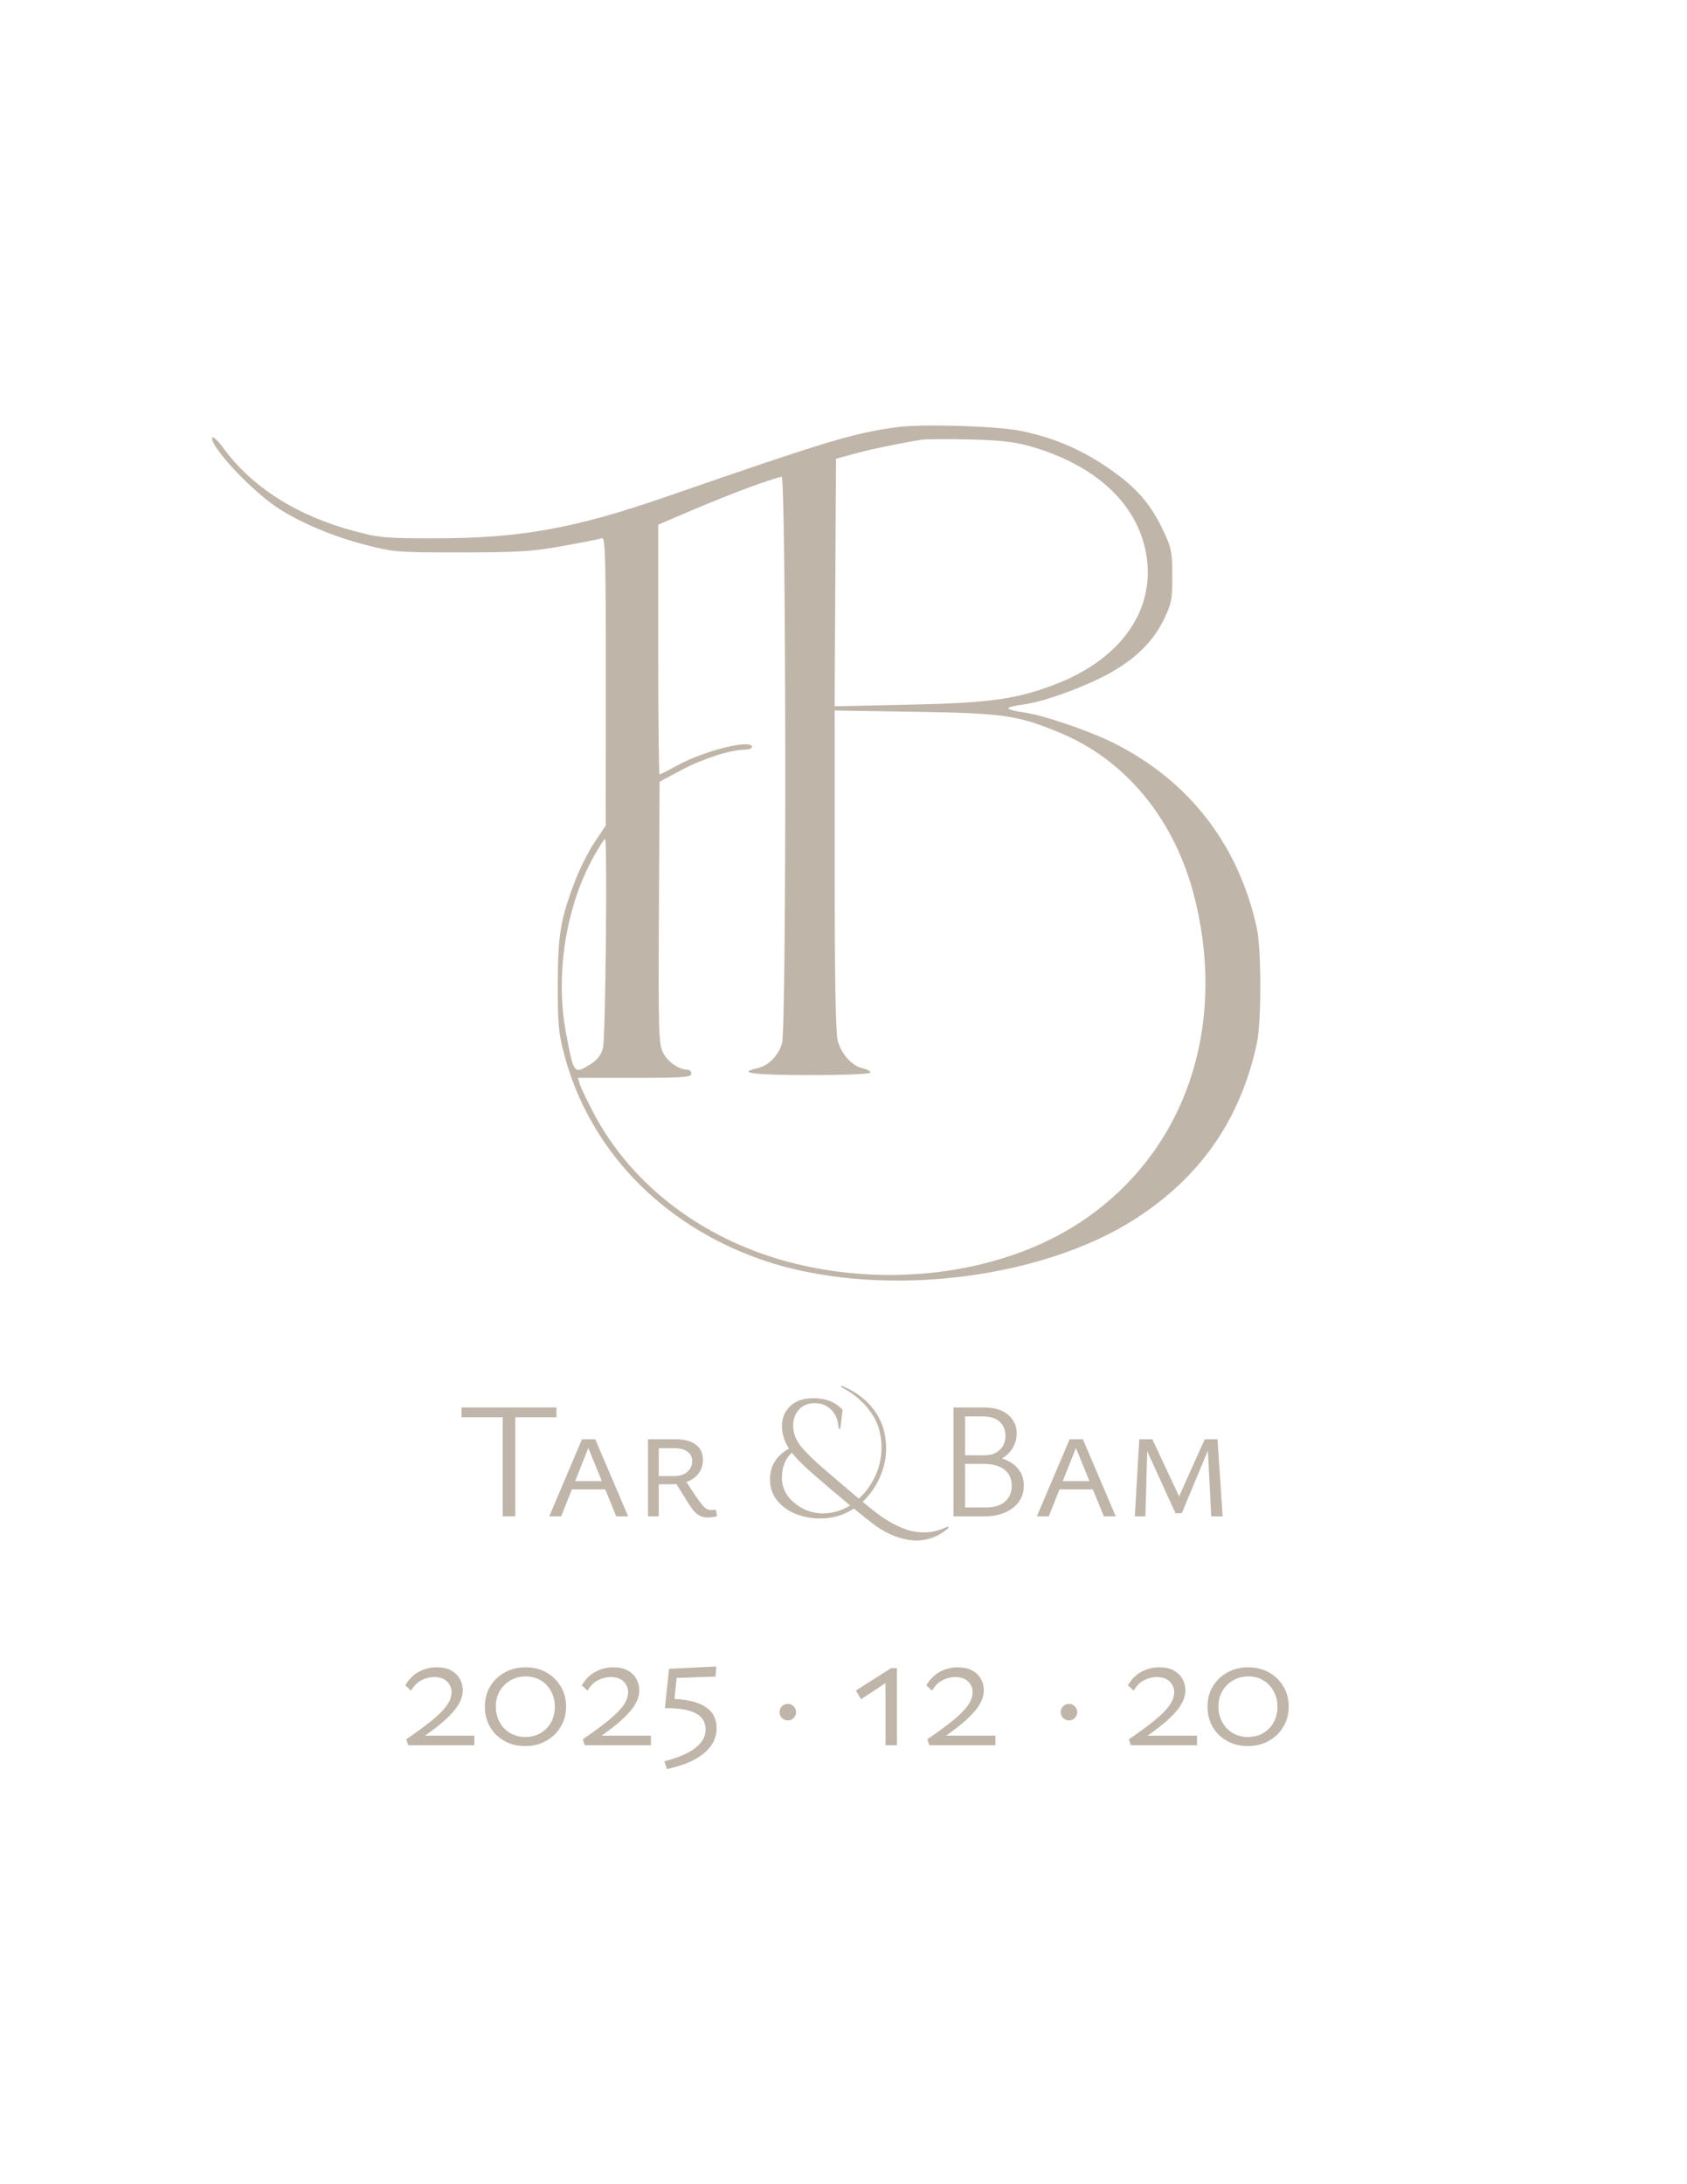 <?xml version="1.0" encoding="UTF-8"?>
<svg xmlns="http://www.w3.org/2000/svg" xmlns:xlink="http://www.w3.org/1999/xlink" width="612pt" height="792pt" viewBox="0 0 612 792" version="1.2">
  <style>
    path {
      fill: #c0b5a9 !important;
    }
  </style>
<g id="surface1">
<path style=" stroke:none;fill-rule:evenodd;fill:rgb(58.824%,64.314%,70.589%);fill-opacity:1;" d="M 215.383 310.598 C 205.293 328.656 201.375 353.414 205.293 374.336 C 208.168 389.688 208.133 389.641 214.402 385.766 C 216.68 384.359 218.07 382.512 218.746 379.996 C 219.66 376.605 220.391 305.098 219.52 304.23 C 219.316 304.027 217.457 306.891 215.383 310.598 M 272.793 176.355 C 267.566 178.238 257.777 182.133 251.043 185.012 L 238.793 190.246 L 238.793 235.539 C 238.793 260.453 239 280.836 239.258 280.836 C 239.512 280.836 242.551 279.285 246.008 277.395 C 255.625 272.133 272.793 267.926 272.793 270.836 C 272.793 271.383 271.645 271.836 270.246 271.836 C 265.125 271.836 254.98 275.086 247.234 279.211 L 239.293 283.441 L 239.031 330.715 C 238.801 372.863 238.949 378.367 240.418 381.457 C 242.027 384.848 246.156 387.836 249.242 387.836 C 250.094 387.836 250.793 388.508 250.793 389.336 C 250.793 390.621 247.84 390.836 230.223 390.836 L 209.656 390.836 L 210.328 393.086 C 210.695 394.324 212.945 399.043 215.332 403.578 C 229.461 430.453 256.395 450.477 288.984 458.328 C 325.094 467.031 364.516 461.234 391.895 443.195 C 429.566 418.379 445.441 373.129 433.285 325.207 C 426.184 297.219 408.508 275.648 384.527 265.711 C 369.168 259.344 364.098 258.609 332.043 258.098 L 302.793 257.633 L 302.797 315.484 C 302.801 354.023 303.164 374.668 303.891 377.336 C 305.219 382.223 309.094 386.523 312.934 387.367 C 314.504 387.711 315.793 388.406 315.793 388.914 C 315.793 389.445 306.523 389.836 293.793 389.836 C 273.371 389.836 267.113 389.02 274.711 387.352 C 278.809 386.453 282.441 382.758 283.707 378.207 C 285.371 372.207 285.211 172.816 283.543 172.883 C 282.855 172.91 278.016 174.473 272.793 176.355 M 334.293 159.465 C 326.602 160.668 315.703 162.938 309.793 164.57 L 303.293 166.363 L 302.77 256.098 L 329.531 255.531 C 359.113 254.902 368.961 253.527 383.094 248.035 C 407.039 238.738 419.398 220.805 415.762 200.637 C 412.5 182.547 397.355 168.562 373.723 161.824 C 368.113 160.223 362.734 159.617 351.793 159.348 C 343.816 159.156 335.941 159.207 334.293 159.465 M 325.293 154.906 C 309.395 157.094 300.453 159.789 241.504 180.18 C 208.258 191.68 188.789 195.172 157.793 195.191 C 139.75 195.203 137.543 195.004 128.301 192.516 C 107.641 186.957 91.449 176.672 81.043 162.496 C 79.035 159.762 77.223 158.047 77.008 158.68 C 76.047 161.57 90.312 177.039 100.117 183.738 C 107.91 189.062 120.492 194.441 132.293 197.492 C 142.902 200.234 144.137 200.332 167.293 200.316 C 187.926 200.305 193.094 199.977 204.152 197.992 C 211.227 196.723 217.641 195.445 218.402 195.152 C 219.578 194.703 219.789 202.719 219.762 246.977 L 219.734 299.336 L 215.742 305.336 C 213.547 308.633 210.402 314.828 208.754 319.098 C 203.371 333.031 202.383 338.848 202.336 356.836 C 202.297 371.082 202.613 374.555 204.652 382.277 C 213.746 416.688 239.824 443.934 275.793 456.598 C 317.223 471.191 377.113 464.613 412.453 441.59 C 435.789 426.387 450.098 405.578 455.953 378.336 C 457.656 370.395 457.633 344.094 455.91 336.336 C 449.211 306.137 431.316 283.082 403.953 269.391 C 394.914 264.871 378.09 259.18 371.043 258.262 C 368.152 257.883 365.793 257.246 365.793 256.844 C 365.793 256.441 367.996 255.852 370.688 255.535 C 377.328 254.746 389.594 250.57 399.359 245.77 C 410.328 240.379 417.848 233.5 422 225.059 C 425.023 218.91 425.289 217.602 425.285 208.852 C 425.277 200.18 424.984 198.715 421.996 192.391 C 417.941 183.809 413.387 178.16 405.988 172.547 C 394.809 164.059 383.535 158.906 370.293 156.242 C 361.379 154.449 334.434 153.648 325.293 154.906 "/>
<path style=" stroke:none;fill-rule:nonzero;fill:rgb(56.079%,61.177%,65.883%);fill-opacity:1;" d="M 411.68 549.836 L 413.301 521.875 L 416.301 521.875 L 415.52 549.836 Z M 439.398 549.836 L 438.082 523.734 L 439.34 523.254 L 428.719 548.695 L 426.441 548.695 L 414.738 523.074 L 415.699 521.875 L 418.039 521.875 L 428.66 544.555 L 426.859 544.555 L 437.059 521.875 L 441.68 521.875 L 443.539 549.836 Z M 382.148 540.055 L 383.172 537.055 L 396.852 537.055 L 398.352 540.055 Z M 376.148 549.836 L 388.031 521.875 L 392.832 521.875 L 404.77 549.836 L 400.449 549.836 L 389.711 523.555 L 390.91 523.555 L 380.469 549.836 Z M 348.672 527.695 L 357.312 527.695 C 359.512 527.695 361.293 527.055 362.652 525.773 C 364.051 524.453 364.75 522.734 364.75 520.613 C 364.75 518.574 364.07 516.895 362.711 515.574 C 361.391 514.254 359.211 513.594 356.172 513.594 L 350.109 513.594 L 350.109 546.594 L 357.793 546.594 C 360.75 546.594 363.031 545.875 364.633 544.434 C 366.23 542.996 367.031 541.074 367.031 538.676 C 367.031 536.234 366.152 534.316 364.391 532.914 C 362.672 531.516 360.07 530.816 356.59 530.816 L 348.672 530.816 Z M 356.891 530.516 L 357.551 527.996 C 360.312 527.996 362.73 528.434 364.812 529.316 C 366.891 530.195 368.512 531.434 369.672 533.035 C 370.832 534.594 371.41 536.477 371.41 538.676 C 371.41 540.875 370.832 542.816 369.672 544.496 C 368.512 546.133 366.852 547.434 364.691 548.395 C 362.57 549.355 360.051 549.836 357.133 549.836 L 345.91 549.836 L 345.91 510.355 L 356.891 510.355 C 359.371 510.355 361.492 510.734 363.25 511.496 C 365.012 512.254 366.371 513.355 367.332 514.793 C 368.332 516.195 368.832 517.875 368.832 519.836 C 368.832 521.316 368.531 522.715 367.93 524.035 C 367.332 525.316 366.492 526.453 365.41 527.453 C 364.332 528.414 363.07 529.176 361.633 529.734 C 360.191 530.254 358.609 530.516 356.891 530.516 M 288.883 545.516 C 291.723 547.676 294.945 548.754 298.543 548.754 C 302.023 548.754 305.305 547.793 308.383 545.875 C 302.824 541.234 298.324 537.414 294.883 534.414 C 291.445 531.414 288.902 528.855 287.266 526.734 C 284.863 528.977 283.664 532.016 283.664 535.855 C 283.664 539.695 285.402 542.914 288.883 545.516 M 344.145 554.035 C 340.625 557.074 336.723 558.594 332.445 558.594 C 329.402 558.594 326.105 557.773 322.543 556.133 C 320.383 555.094 318.383 553.855 316.543 552.414 C 314.703 551.016 312.445 549.215 309.766 547.016 C 306.125 549.414 302.023 550.613 297.465 550.613 C 295.184 550.613 292.945 550.293 290.746 549.656 C 287.543 548.773 284.863 547.215 282.703 544.977 C 280.465 542.656 279.344 539.836 279.344 536.516 C 279.344 533.953 279.945 531.734 281.145 529.855 C 282.383 527.934 284.086 526.414 286.246 525.293 C 284.523 522.656 283.664 519.914 283.664 517.074 C 283.664 514.195 284.664 511.793 286.664 509.875 C 288.664 507.953 291.465 506.996 295.062 506.996 C 299.625 506.996 303.164 508.414 305.684 511.254 L 304.844 518.035 L 304.246 518.035 C 304.125 515.195 303.266 512.953 301.664 511.316 C 300.062 509.633 298.043 508.793 295.605 508.793 C 293.164 508.793 291.246 509.574 289.844 511.133 C 288.445 512.656 287.746 514.555 287.746 516.836 C 287.746 519.395 288.543 521.754 290.145 523.914 C 291.785 526.074 294.465 528.773 298.184 532.016 C 301.945 535.254 306.402 539.055 311.562 543.414 C 313.723 541.453 315.504 539.133 316.902 536.453 C 318.824 532.895 319.785 529.016 319.785 524.816 C 319.785 522.816 319.543 520.836 319.062 518.875 C 318.344 515.875 316.785 512.953 314.383 510.113 C 311.984 507.273 308.863 504.855 305.023 502.855 L 305.324 502.496 C 308.684 503.855 311.543 505.613 313.902 507.773 C 318.945 512.375 321.465 518.195 321.465 525.234 C 321.465 529.633 320.285 533.953 317.926 538.195 C 316.562 540.594 314.902 542.715 312.945 544.555 L 316.785 547.676 C 320.863 550.953 324.945 553.293 329.023 554.695 C 330.902 555.336 333.105 555.656 335.625 555.656 C 338.145 555.656 340.883 554.934 343.844 553.496 Z M 256.926 550.254 C 255.645 550.254 254.566 550.016 253.684 549.535 C 252.844 549.055 252.047 548.336 251.285 547.375 C 250.566 546.414 249.766 545.215 248.887 543.773 L 244.984 537.477 L 248.285 536.273 L 252.246 542.273 C 253.125 543.555 253.863 544.574 254.465 545.336 C 255.066 546.094 255.625 546.656 256.145 547.016 C 256.707 547.375 257.363 547.555 258.125 547.555 C 258.406 547.555 258.664 547.535 258.906 547.496 C 259.184 547.453 259.445 547.414 259.684 547.375 L 260.164 549.773 C 259.566 549.934 259.004 550.055 258.484 550.133 C 257.965 550.215 257.445 550.254 256.926 550.254 M 235.086 549.836 L 235.086 521.875 L 244.926 521.875 C 248.125 521.875 250.605 522.516 252.363 523.793 C 254.125 525.035 255.004 526.895 255.004 529.375 C 255.004 531.094 254.547 532.633 253.625 533.996 C 252.746 535.316 251.445 536.355 249.727 537.113 C 248.047 537.836 246.004 538.195 243.605 538.195 L 237.125 538.195 L 237.125 535.254 L 244.266 535.254 C 246.426 535.254 248.105 534.754 249.305 533.754 C 250.504 532.715 251.105 531.414 251.105 529.855 C 251.105 528.336 250.547 527.176 249.426 526.375 C 248.305 525.535 246.684 525.113 244.566 525.113 L 238.984 525.113 L 238.984 549.836 Z M 205.258 540.055 L 206.277 537.055 L 219.957 537.055 L 221.457 540.055 Z M 199.258 549.836 L 211.137 521.875 L 215.938 521.875 L 227.875 549.836 L 223.555 549.836 L 212.816 523.555 L 214.016 523.555 L 203.578 549.836 Z M 167.438 510.355 L 201.875 510.355 L 201.875 513.895 L 167.438 513.895 Z M 182.375 510.355 L 186.938 510.355 L 186.938 549.836 L 182.375 549.836 Z M 182.375 510.355 "/>
<path style=" stroke:none;fill-rule:nonzero;fill:rgb(56.079%,61.177%,65.883%);fill-opacity:1;" d="M 452.691 629.836 C 454.773 629.836 456.613 629.375 458.211 628.453 C 459.852 627.496 461.133 626.195 462.051 624.555 C 462.973 622.875 463.434 620.977 463.434 618.855 C 463.434 616.773 462.973 614.914 462.051 613.273 C 461.172 611.594 459.934 610.273 458.332 609.316 C 456.73 608.355 454.891 607.875 452.812 607.875 C 450.812 607.875 448.992 608.355 447.352 609.316 C 445.711 610.234 444.414 611.516 443.453 613.156 C 442.492 614.793 442.012 616.676 442.012 618.793 C 442.012 620.875 442.473 622.754 443.391 624.434 C 444.312 626.113 445.57 627.434 447.172 628.395 C 448.812 629.355 450.652 629.836 452.691 629.836 M 452.691 633.133 C 449.852 633.133 447.332 632.516 445.133 631.273 C 442.934 630.035 441.191 628.336 439.914 626.176 C 438.672 624.016 438.051 621.574 438.051 618.855 C 438.051 616.094 438.691 613.656 439.973 611.535 C 441.254 609.375 443.012 607.676 445.254 606.434 C 447.492 605.195 450.012 604.574 452.812 604.574 C 455.652 604.574 458.172 605.195 460.371 606.434 C 462.57 607.676 464.312 609.375 465.594 611.535 C 466.871 613.656 467.512 616.074 467.512 618.793 C 467.512 621.555 466.852 624.016 465.531 626.176 C 464.254 628.336 462.492 630.035 460.254 631.273 C 458.051 632.516 455.531 633.133 452.691 633.133 M 409.523 630.676 C 413.285 628.113 416.363 625.855 418.766 623.895 C 421.203 621.934 423.004 620.133 424.164 618.496 C 425.363 616.816 425.965 615.195 425.965 613.633 C 425.965 612.113 425.426 610.816 424.344 609.734 C 423.266 608.656 421.664 608.113 419.543 608.113 C 418.062 608.113 416.562 608.496 415.043 609.254 C 413.523 610.016 412.266 611.273 411.266 613.035 L 409.164 611.113 C 410.523 608.836 412.203 607.176 414.203 606.133 C 416.203 605.094 418.324 604.574 420.562 604.574 C 422.723 604.574 424.504 604.977 425.902 605.773 C 427.305 606.574 428.344 607.613 429.023 608.895 C 429.703 610.176 430.043 611.496 430.043 612.855 C 430.043 614.336 429.664 615.816 428.902 617.293 C 428.184 618.734 427.105 620.195 425.664 621.676 C 424.266 623.156 422.586 624.656 420.625 626.176 C 418.703 627.695 416.543 629.254 414.145 630.855 L 414.324 629.355 L 434.246 629.355 L 434.246 632.836 L 410.246 632.836 Z M 336.398 630.676 C 340.16 628.113 343.238 625.855 345.641 623.895 C 348.078 621.934 349.879 620.133 351.039 618.496 C 352.238 616.816 352.84 615.195 352.84 613.633 C 352.84 612.113 352.301 610.816 351.219 609.734 C 350.141 608.656 348.539 608.113 346.418 608.113 C 344.938 608.113 343.438 608.496 341.918 609.254 C 340.398 610.016 339.141 611.273 338.141 613.035 L 336.039 611.113 C 337.398 608.836 339.078 607.176 341.078 606.133 C 343.078 605.094 345.199 604.574 347.438 604.574 C 349.598 604.574 351.379 604.977 352.777 605.773 C 354.18 606.574 355.219 607.613 355.898 608.895 C 356.578 610.176 356.918 611.496 356.918 612.855 C 356.918 614.336 356.539 615.816 355.777 617.293 C 355.059 618.734 353.98 620.195 352.539 621.676 C 351.141 623.156 349.461 624.656 347.5 626.176 C 345.578 627.695 343.418 629.254 341.02 630.855 L 341.199 629.355 L 361.121 629.355 L 361.121 632.836 L 337.121 632.836 Z M 321.242 632.836 L 321.242 608.355 L 324.363 608.234 L 312.363 616.156 L 310.504 612.977 L 323.281 604.875 L 325.383 604.875 L 325.383 632.836 Z M 242.645 615.977 C 245.805 616.016 248.484 616.293 250.688 616.816 C 252.926 617.336 254.727 618.074 256.086 619.035 C 257.445 619.953 258.426 621.055 259.027 622.336 C 259.668 623.613 259.984 625.016 259.984 626.535 C 259.984 628.414 259.566 630.133 258.727 631.695 C 257.926 633.254 256.746 634.656 255.188 635.895 C 253.625 637.176 251.727 638.273 249.484 639.195 C 247.285 640.113 244.766 640.875 241.926 641.477 L 241.027 638.656 C 245.984 637.375 249.707 635.773 252.188 633.855 C 254.707 631.934 255.965 629.695 255.965 627.133 C 255.965 624.414 254.746 622.434 252.305 621.195 C 249.906 619.953 246.207 619.355 241.207 619.395 L 242.707 605.113 L 259.867 604.273 L 259.566 607.934 L 244.027 608.477 L 245.645 606.676 L 244.566 617.176 Z M 211.418 630.676 C 215.18 628.113 218.258 625.855 220.656 623.895 C 223.098 621.934 224.898 620.133 226.059 618.496 C 227.258 616.816 227.859 615.195 227.859 613.633 C 227.859 612.113 227.316 610.816 226.238 609.734 C 225.156 608.656 223.559 608.113 221.438 608.113 C 219.957 608.113 218.457 608.496 216.938 609.254 C 215.418 610.016 214.156 611.273 213.156 613.035 L 211.059 611.113 C 212.418 608.836 214.098 607.176 216.098 606.133 C 218.098 605.094 220.219 604.574 222.457 604.574 C 224.617 604.574 226.398 604.977 227.797 605.773 C 229.199 606.574 230.238 607.613 230.918 608.895 C 231.598 610.176 231.938 611.496 231.938 612.855 C 231.938 614.336 231.559 615.816 230.797 617.293 C 230.078 618.734 229 620.195 227.559 621.676 C 226.156 623.156 224.477 624.656 222.52 626.176 C 220.598 627.695 218.438 629.254 216.039 630.855 L 216.219 629.355 L 236.137 629.355 L 236.137 632.836 L 212.137 632.836 Z M 190.543 629.836 C 192.625 629.836 194.465 629.375 196.062 628.453 C 197.703 627.496 198.984 626.195 199.902 624.555 C 200.824 622.875 201.281 620.977 201.281 618.855 C 201.281 616.773 200.824 614.914 199.902 613.273 C 199.023 611.594 197.781 610.273 196.184 609.316 C 194.582 608.355 192.742 607.875 190.664 607.875 C 188.664 607.875 186.844 608.355 185.203 609.316 C 183.562 610.234 182.262 611.516 181.305 613.156 C 180.344 614.793 179.863 616.676 179.863 618.793 C 179.863 620.875 180.324 622.754 181.242 624.434 C 182.164 626.113 183.422 627.434 185.023 628.395 C 186.664 629.355 188.504 629.836 190.543 629.836 M 190.543 633.133 C 187.703 633.133 185.184 632.516 182.984 631.273 C 180.781 630.035 179.043 628.336 177.762 626.176 C 176.523 624.016 175.902 621.574 175.902 618.855 C 175.902 616.094 176.543 613.656 177.824 611.535 C 179.102 609.375 180.863 607.676 183.102 606.434 C 185.344 605.195 187.863 604.574 190.664 604.574 C 193.504 604.574 196.023 605.195 198.223 606.434 C 200.422 607.676 202.164 609.375 203.441 611.535 C 204.723 613.656 205.363 616.074 205.363 618.793 C 205.363 621.555 204.703 624.016 203.383 626.176 C 202.102 628.336 200.344 630.035 198.102 631.273 C 195.902 632.516 193.383 633.133 190.543 633.133 M 147.375 630.676 C 151.137 628.113 154.215 625.855 156.613 623.895 C 159.055 621.934 160.855 620.133 162.016 618.496 C 163.215 616.816 163.816 615.195 163.816 613.633 C 163.816 612.113 163.273 610.816 162.195 609.734 C 161.113 608.656 159.516 608.113 157.395 608.113 C 155.914 608.113 154.414 608.496 152.895 609.254 C 151.375 610.016 150.113 611.273 149.113 613.035 L 147.016 611.113 C 148.375 608.836 150.055 607.176 152.055 606.133 C 154.055 605.094 156.176 604.574 158.414 604.574 C 160.574 604.574 162.355 604.977 163.754 605.773 C 165.156 606.574 166.195 607.613 166.875 608.895 C 167.555 610.176 167.895 611.496 167.895 612.855 C 167.895 614.336 167.516 615.816 166.754 617.293 C 166.035 618.734 164.957 620.195 163.516 621.676 C 162.113 623.156 160.434 624.656 158.477 626.176 C 156.555 627.695 154.395 629.254 151.996 630.855 L 152.176 629.355 L 172.094 629.355 L 172.094 632.836 L 148.094 632.836 Z M 147.375 630.676 "/>
<path style=" stroke:none;fill-rule:nonzero;fill:rgb(56.079%,61.177%,65.883%);fill-opacity:1;" d="M 285.793 617.836 C 287.449 617.836 288.793 619.176 288.793 620.836 C 288.793 622.492 287.449 623.836 285.793 623.836 C 284.133 623.836 282.793 622.492 282.793 620.836 C 282.793 619.176 284.133 617.836 285.793 617.836 "/>
<path style=" stroke:none;fill-rule:nonzero;fill:rgb(56.079%,61.177%,65.883%);fill-opacity:1;" d="M 387.793 617.836 C 389.449 617.836 390.793 619.176 390.793 620.836 C 390.793 622.492 389.449 623.836 387.793 623.836 C 386.133 623.836 384.793 622.492 384.793 620.836 C 384.793 619.176 386.133 617.836 387.793 617.836 "/>
</g>
</svg>
